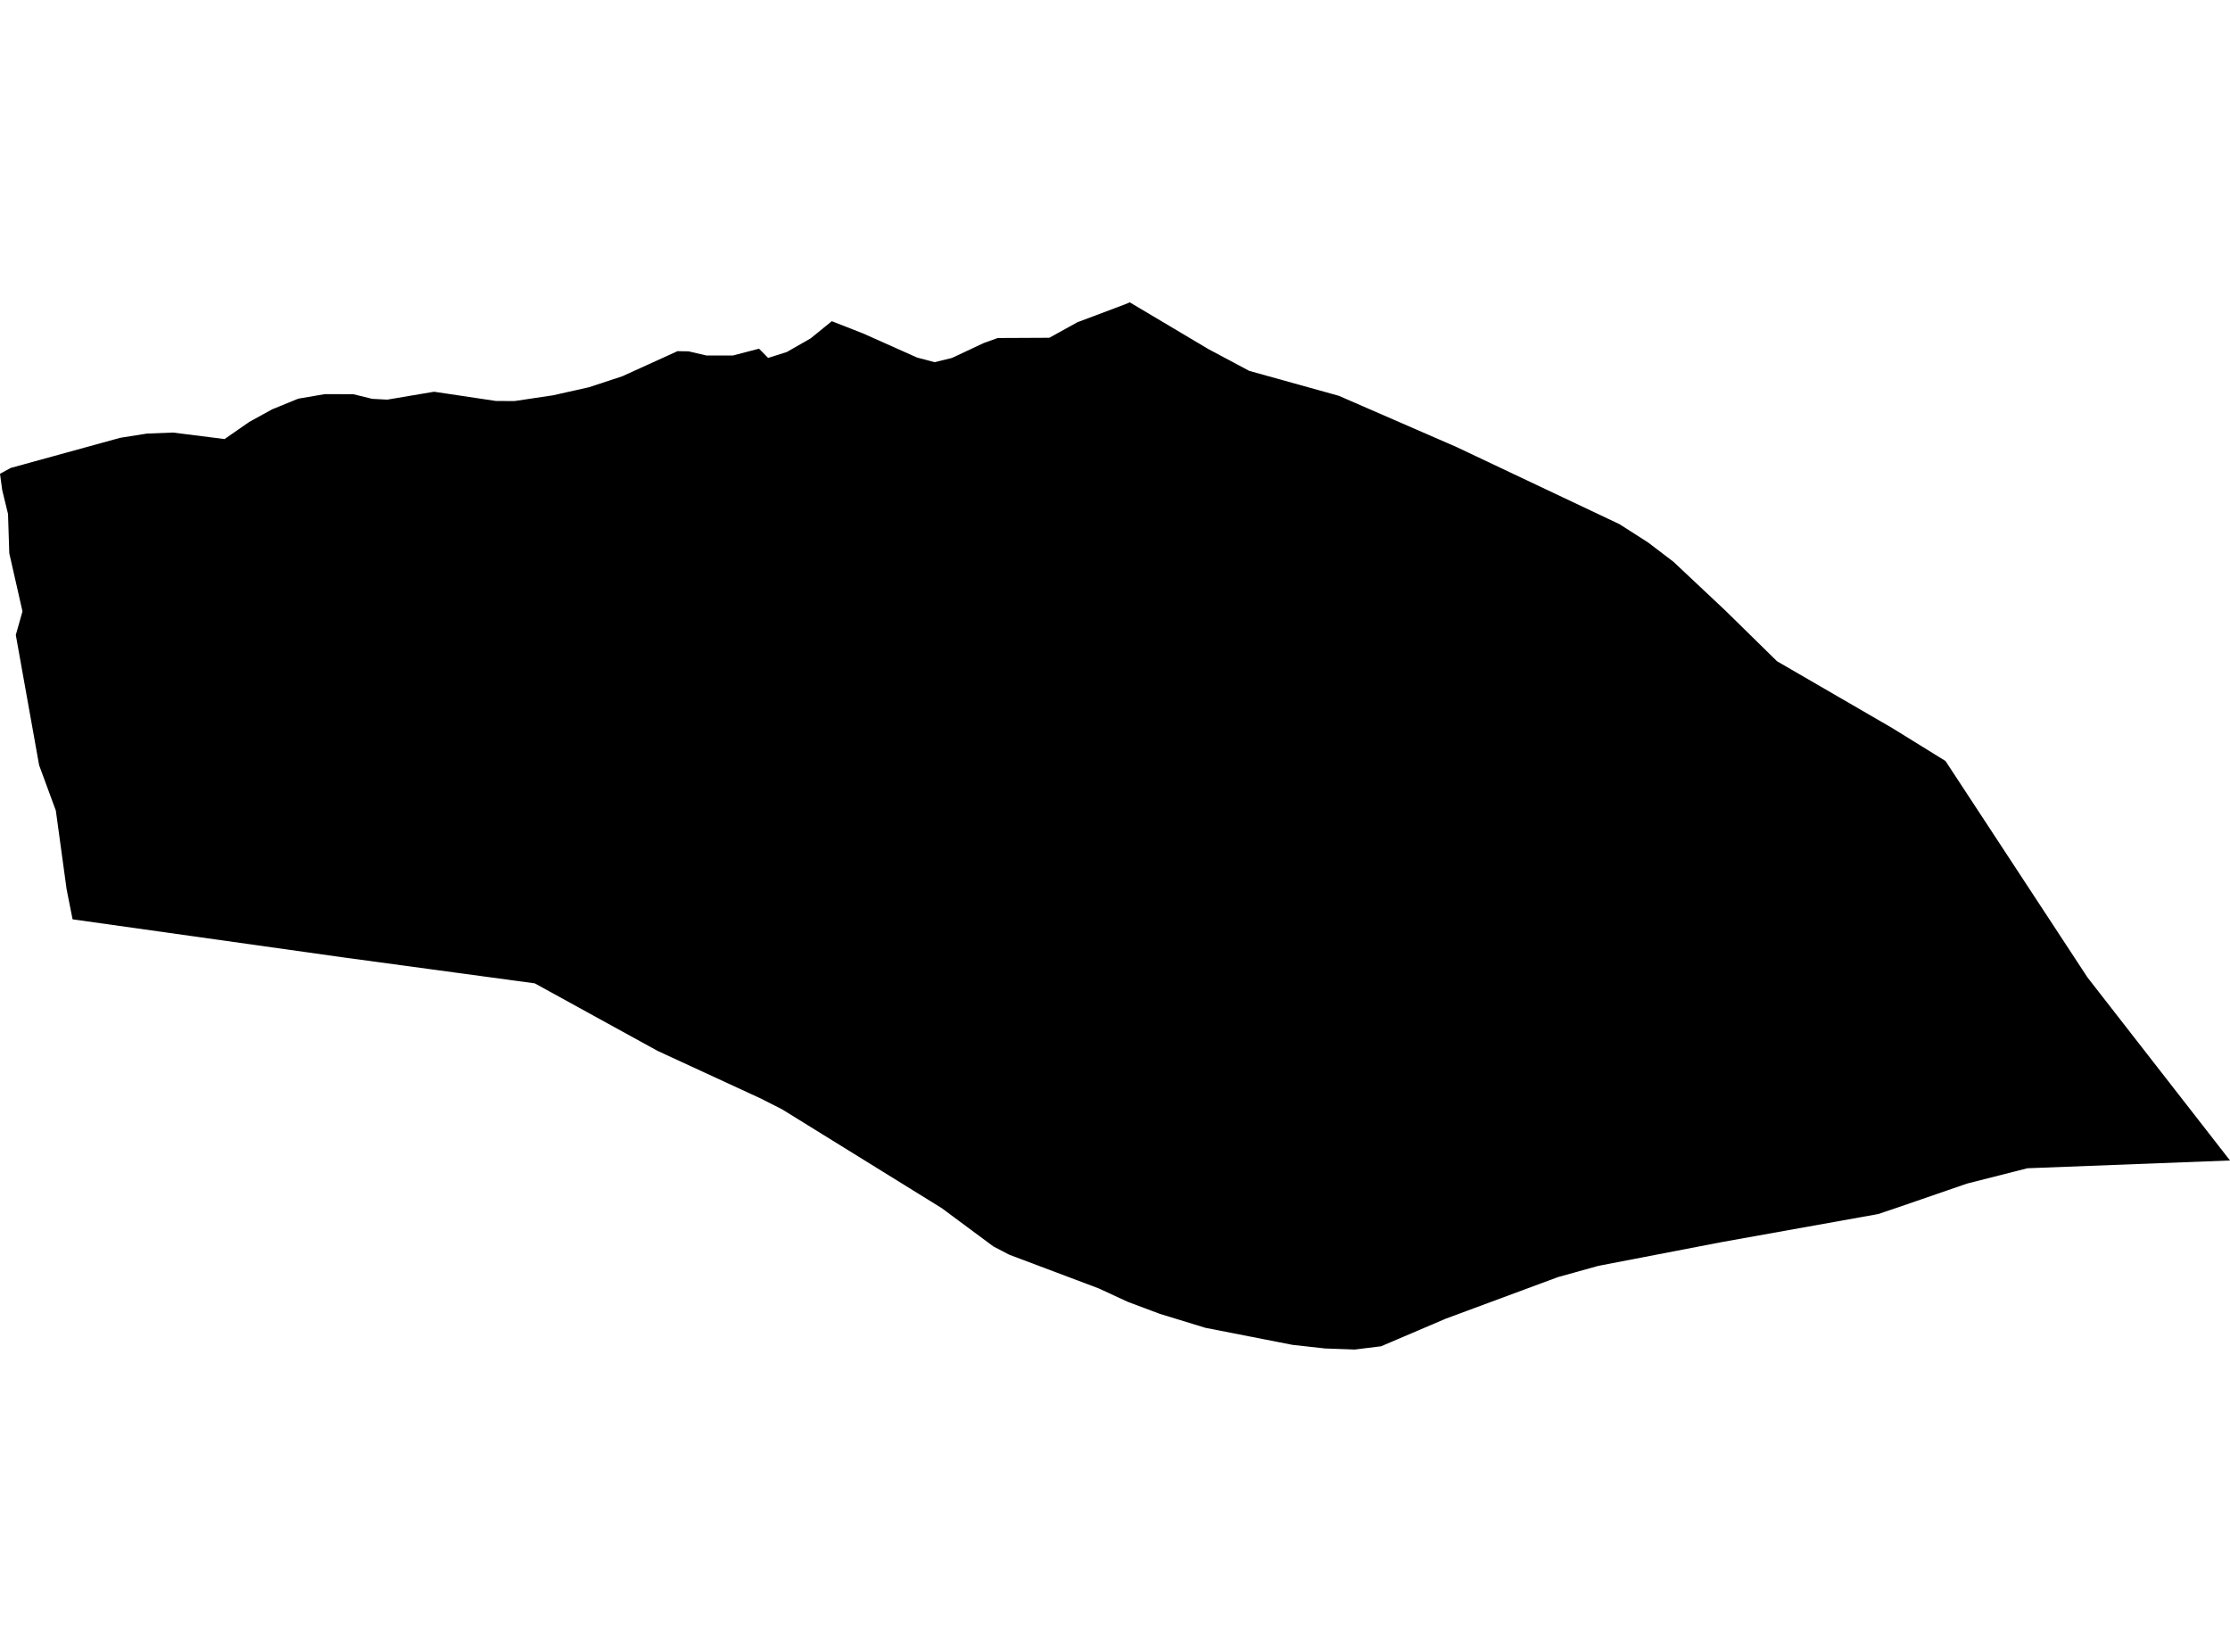 <?xml version='1.0'?>
<svg  baseProfile = 'tiny' width = '540' height = '400' stroke-linecap = 'round' stroke-linejoin = 'round' version='1.1' xmlns='http://www.w3.org/2000/svg'>
<path id='4608801001' title='4608801001'  d='M 540 281.009 490.933 282.893 476.29 286.615 459.428 292.426 458.991 292.572 454.786 293.988 416.902 300.776 387.047 306.528 377.236 309.258 350.097 319.317 334.432 326.003 328.038 326.792 320.826 326.529 312.957 325.653 291.862 321.522 280.811 318.135 273.102 315.244 266.066 311.988 244.386 303.828 240.532 301.813 228.035 292.543 189.421 268.644 184.312 266.046 159.231 254.469 129.493 238.118 83.375 231.869 17.577 222.614 16.132 215.343 13.519 196.277 9.475 185.299 3.825 153.751 5.445 148.042 2.248 133.969 1.942 124.451 0.54 118.699 0 114.728 2.584 113.312 29.125 106.012 35.578 104.99 41.899 104.742 54.381 106.319 60.352 102.173 65.929 99.107 72.236 96.537 78.63 95.442 85.55 95.457 90.134 96.581 93.784 96.771 105.112 94.858 120.062 97.092 124.558 97.121 133.931 95.72 142.646 93.764 150.705 91.107 164.063 85.033 166.734 85.077 171.085 86.085 177.465 86.085 183.801 84.435 186.005 86.668 190.531 85.238 196.297 81.938 201.422 77.778 208.955 80.727 222.079 86.581 226.298 87.705 230.503 86.683 238.225 83.063 241.598 81.851 254.094 81.792 260.912 78.026 272.475 73.675 273.569 73.208 292.65 84.552 302.505 89.807 324.184 95.837 352.666 108.231 392.171 126.932 399.062 131.341 405.223 136.027 417.807 147.853 430.304 160.116 458.275 176.335 471.108 184.277 505.503 236.702 540 281.009 Z' />
</svg>